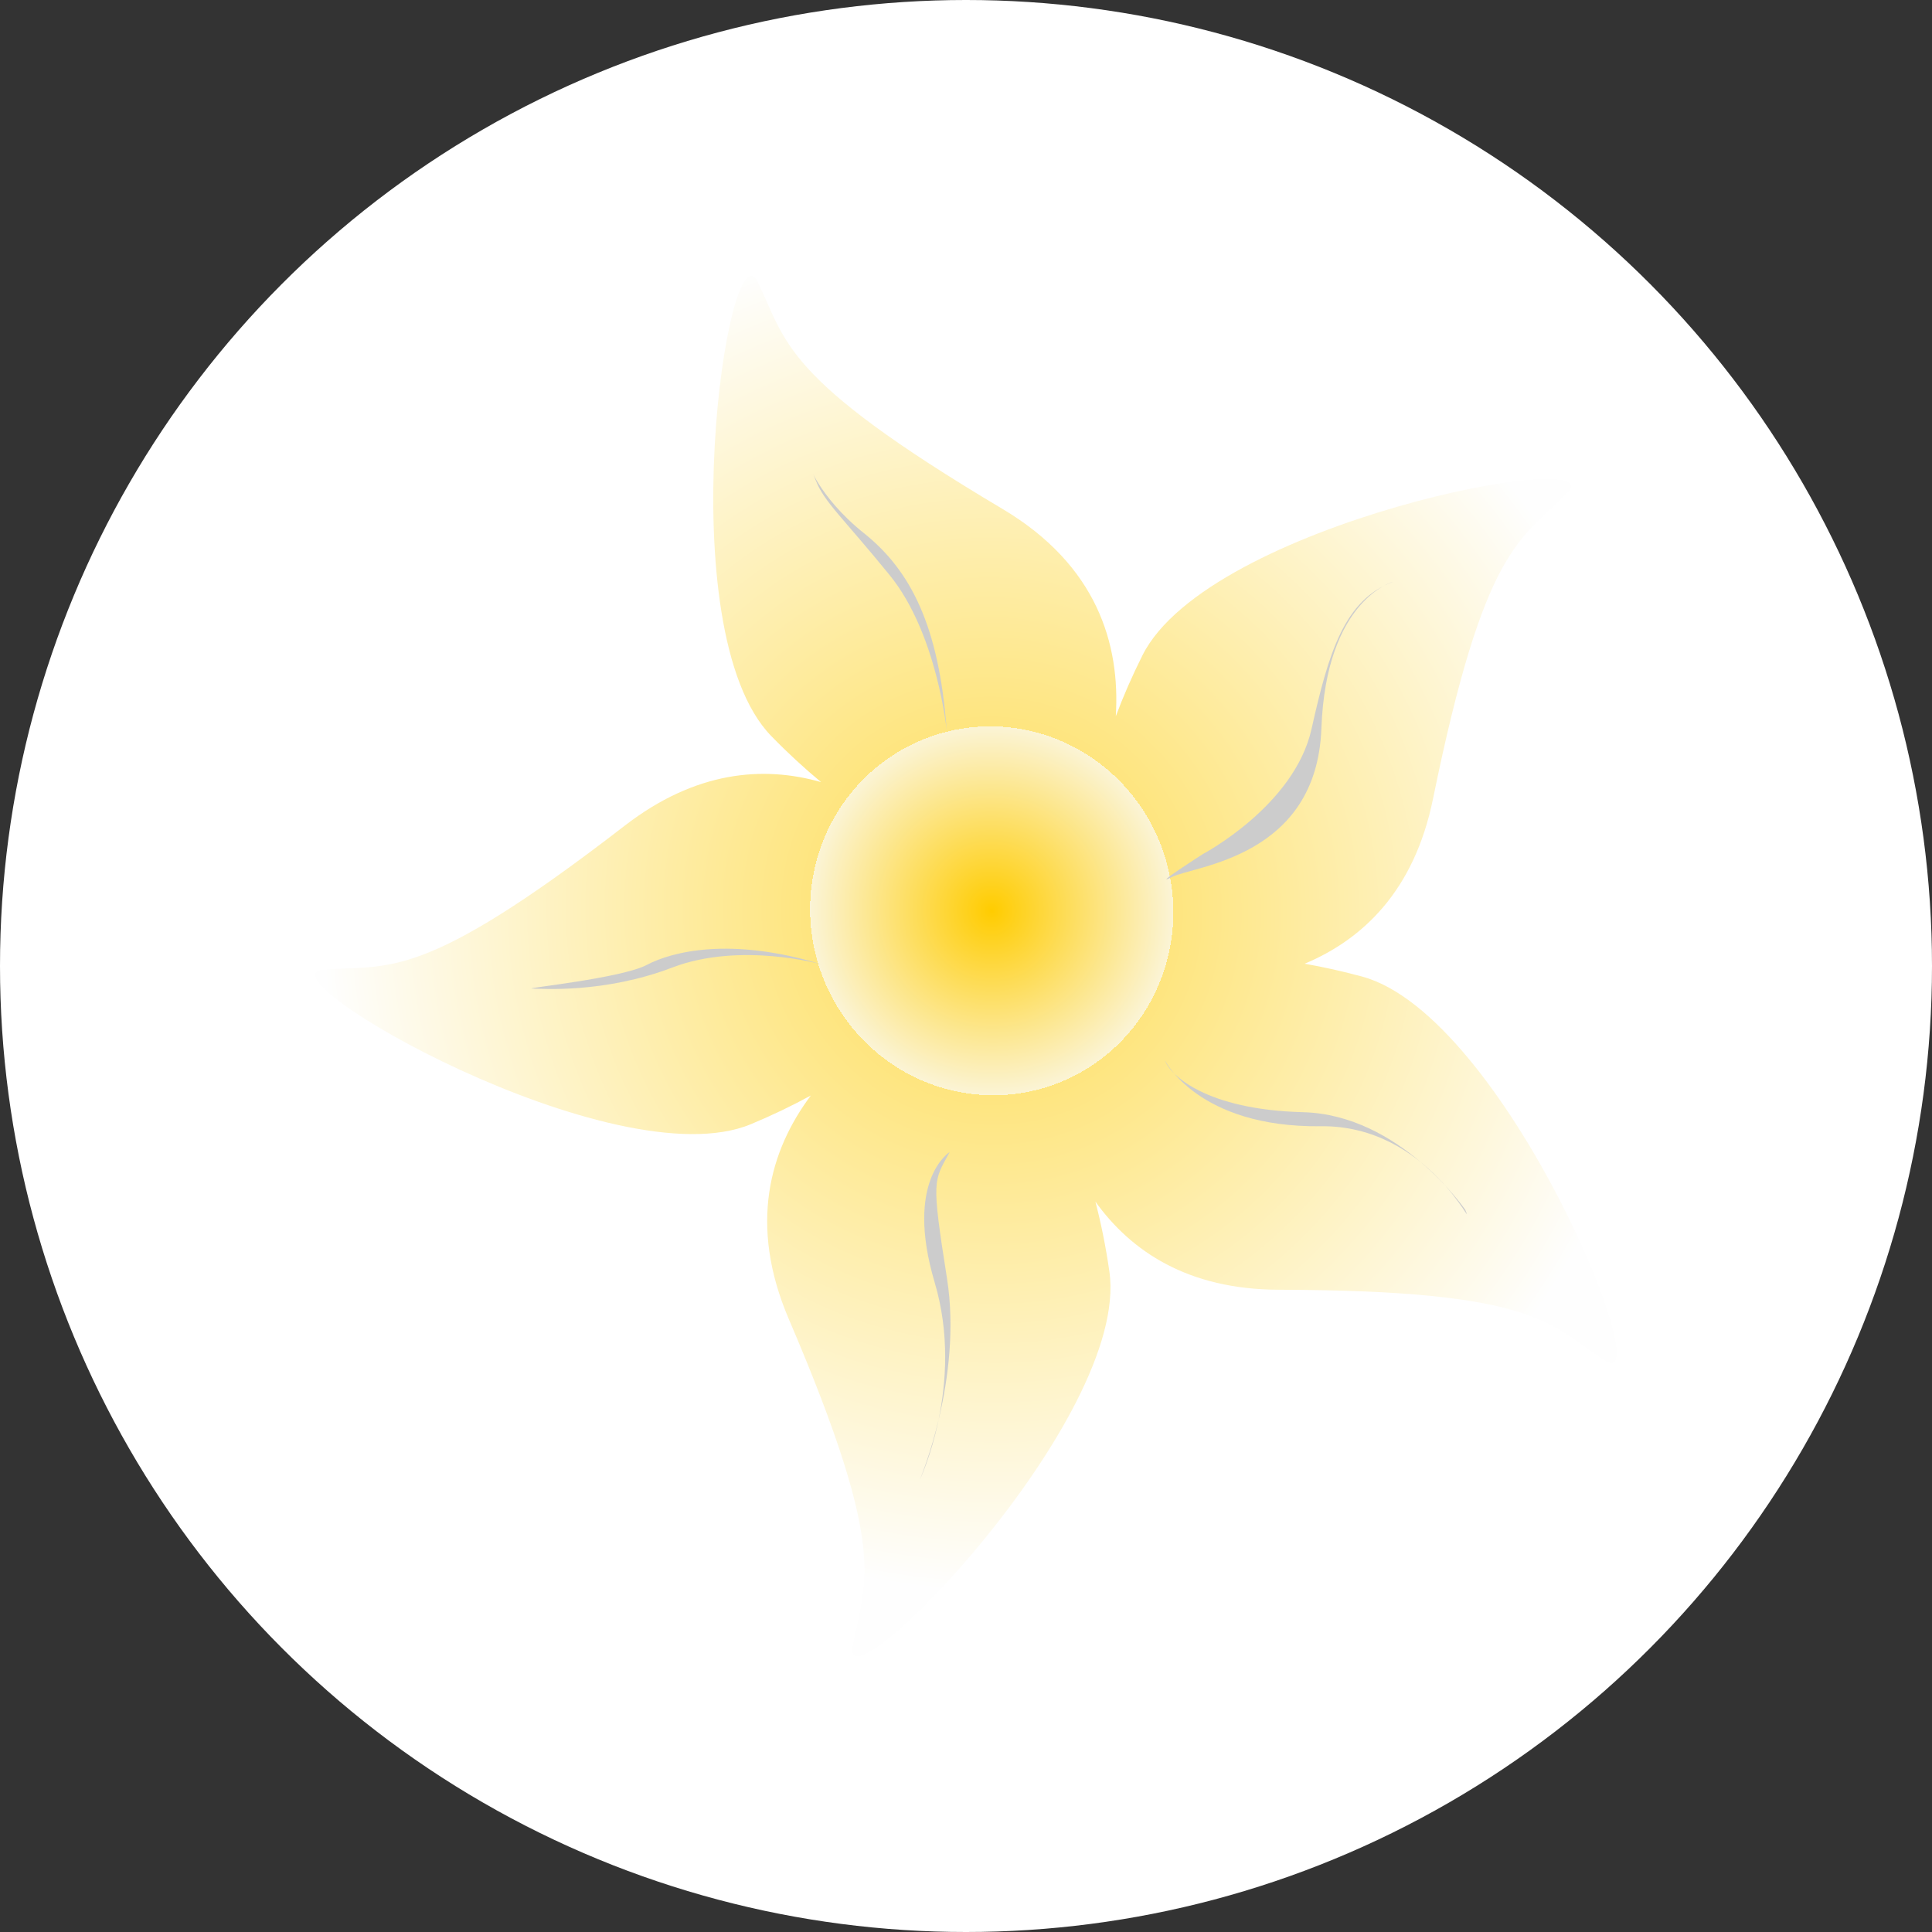 <?xml version="1.0" encoding="UTF-8"?>
<!DOCTYPE svg PUBLIC "-//W3C//DTD SVG 1.1//EN" "http://www.w3.org/Graphics/SVG/1.1/DTD/svg11.dtd">
<!-- Creator: CorelDRAW X7 -->
<svg xmlns="http://www.w3.org/2000/svg" xml:space="preserve" width="269.494mm" height="269.494mm" version="1.1" style="shape-rendering:geometricPrecision; text-rendering:geometricPrecision; image-rendering:optimizeQuality; fill-rule:evenodd; clip-rule:evenodd"
viewBox="0 0 6348924 6348924"
 xmlns:xlink="http://www.w3.org/1999/xlink">
 <rect x="0" y="0" width="6348924" height="6348924" fill="#333333" stroke="none"/>
 <defs>
  <style type="text/css">
   <![CDATA[
    .fil2 {fill:#CCCCCC}
    .fil0 {fill:white}
    .fil1 {fill:url(#id0)}
   ]]>
  </style>
  <radialGradient id="id0" gradientUnits="userSpaceOnUse" gradientTransform="matrix(1.172 -0.31 0.315 1.193 -1.50454E+006 433013)" cx="3.25999e+006" cy="2.99301e+006" r="1.81454e+006" fx="3.25999e+006" fy="2.99301e+006">
   <stop offset="0" style="stop-opacity:1; stop-color:#FFCC00"/>
   <stop offset="0.271" style="stop-opacity:1; stop-color:#FBF4D6"/>
   <stop offset="0.2" style="stop-opacity:1; stop-color:#FEE57F"/>
   <stop offset="1" style="stop-opacity:1; stop-color:#FEFEFE"/>
  </radialGradient>
 </defs>
 <g id="Layer_x0020_1">
  <g id="_1640336610416">
   <circle class="fil0" cx="3174462" cy="3174462" r="3174462"/>
   <g>
    <path class="fil1" d="M3666709 2353729c14816,-236590 -61232,-496480 -373017,-681727 -727687,-432361 -706774,-547758 -803970,-745875 -97196,-198114 -294298,1144366 44881,1492744 54437,55917 109136,106135 163611,151282 -190135,-54093 -412068,-36956 -645466,143364 -669827,517495 -769426,455585 -989413,473042 -219979,17464 955745,694798 1404503,507643 70403,-29364 135851,-60954 196694,-94145 -133971,179451 -205903,422706 -72264,734889 333103,778143 248205,859049 209976,1076387 -38231,217338 912152,-751100 843439,-1232442 -11645,-81584 -27265,-158213 -45975,-230135 116703,162743 303617,288905 602895,289588 846445,1932 887156,111908 1071637,233007 184484,121096 -328940,-1134885 -798196,-1262213 -64923,-17615 -127858,-31491 -188743,-42130 190300,-79725 359949,-238640 421837,-541869 169274,-829343 285129,-847511 440317,-1004403 155185,-156894 -1177527,98033 -1395129,532841 -34210,68356 -63189,135154 -87617,200152z"/>
    <path class="fil2" d="M3022899 4862208c0,0 140926,-331748 89132,-660922 -51796,-329176 -44429,-317934 8906,-415542 0,0 -149268,92180 -49445,428455 99822,336271 -48593,648009 -48593,648009z"/>
    <path class="fil2" d="M4815086 3975603c0,0 -214447,-312586 -533083,-320716 -318636,-8132 -436635,-122010 -453771,-170235 0,0 108631,221160 512111,216370 357129,-4236 511789,364813 474743,274581z"/>
    <path class="fil2" d="M3952497 2806817c0,0 300953,-158628 357385,-410904 56435,-252275 107748,-424075 267763,-483933 0,0 -219821,58075 -235316,481954 -15494,423882 -417160,450874 -490887,487936 -73727,37060 101055,-75053 101055,-75053z"/>
    <path class="fil2" d="M3111103 2400576c0,0 -31571,-319143 -187713,-510863 -156142,-191719 -215027,-239898 -242786,-311686 -27757,-71791 4813,51473 157968,173653 153157,122178 247321,303900 272531,648896z"/>
    <path class="fil2" d="M2698678 3168888c0,0 -265921,-74808 -489507,10634 -223586,85443 -429965,69635 -460895,69015 -30930,-619 294368,-33809 377283,-77691 82914,-43885 276576,-92850 573119,-1958z"/>
   </g>
  </g>
 </g>
</svg>
